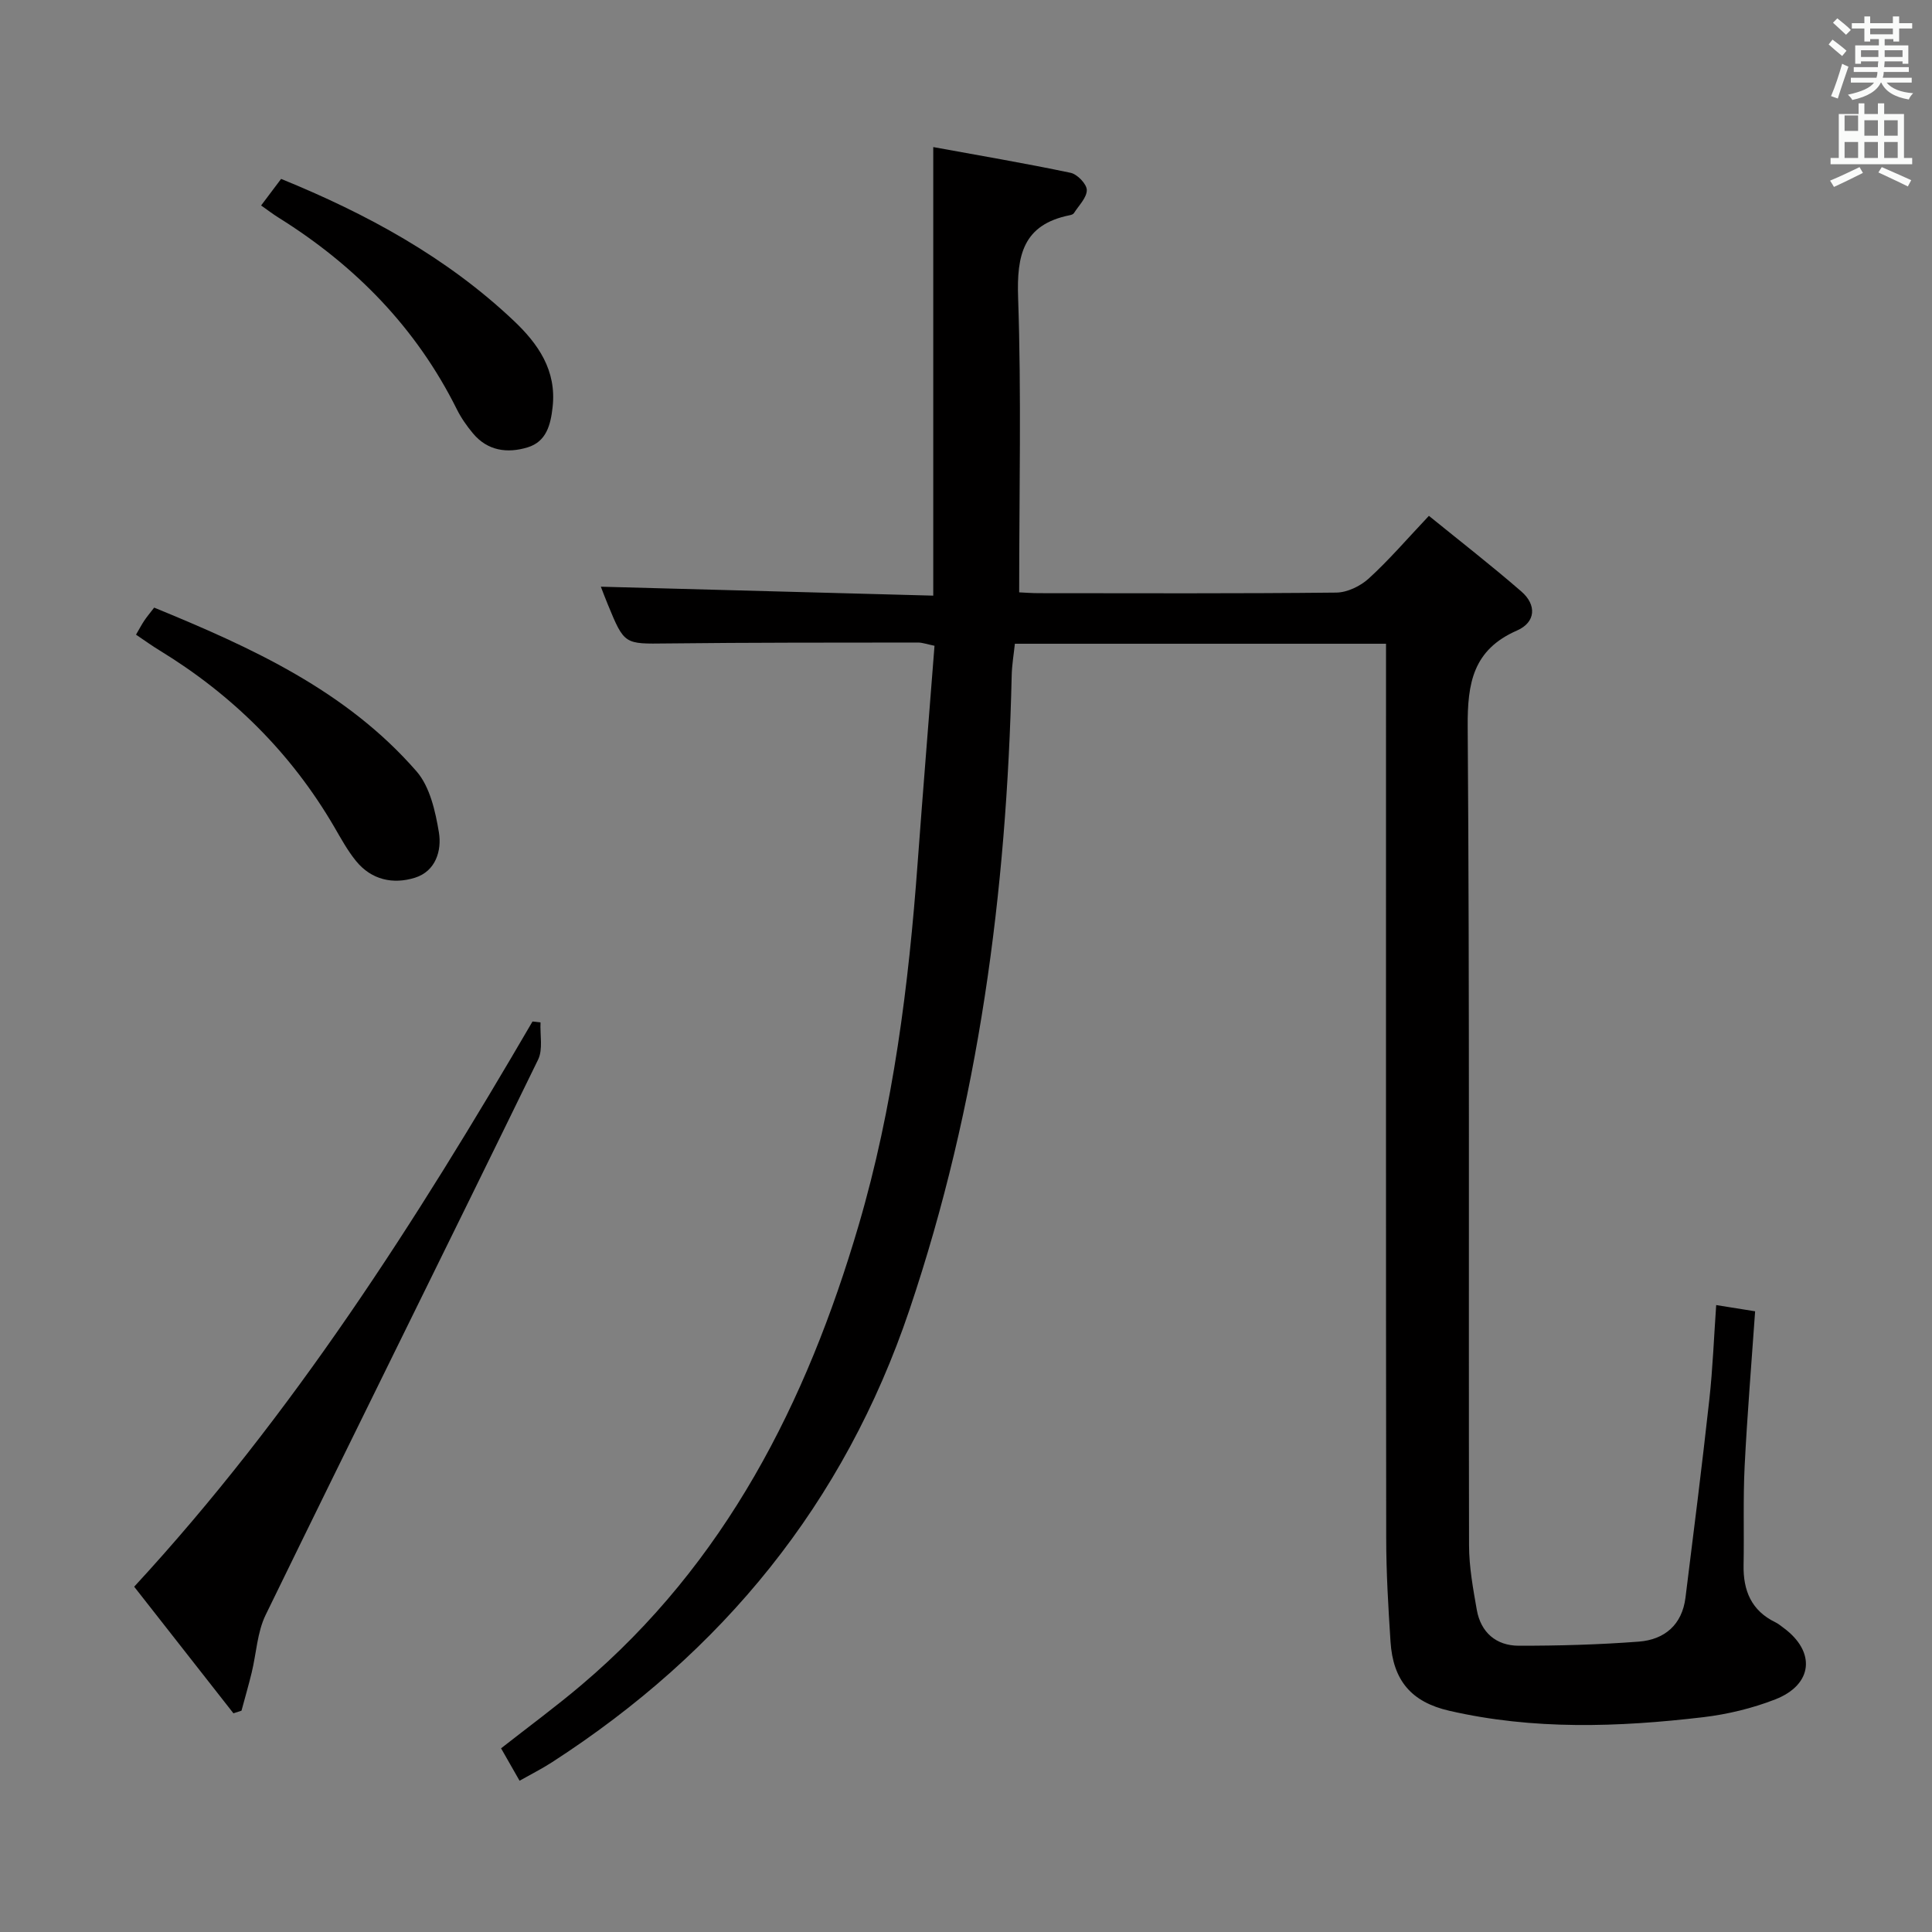 <svg enable-background="new 0 0 400 400" viewBox="0 0 400 400" xmlns="http://www.w3.org/2000/svg"><rect x="0" y="0" width="400" height="400" fill="#808080" stroke="none"/><path d="m378.6 9.2.8-1c.9.7 1.9 1.4 2.9 2.3l-.9 1.1c-1.1-.9-2-1.7-2.8-2.4zm.5 10.7c.9-2.1 1.6-4.3 2.3-6.7.4.2.8.4 1.3.6-.7 2.1-1.5 4.3-2.2 6.6zm.4-15.2.9-.9c1 .8 2 1.6 2.8 2.4l-1 1c-1-.9-1.9-1.8-2.7-2.5zm12.5-1.3h1.2v1.4h2.7v1.1h-2.7v2.7h-1.2v-.5h-1.8v1.3h4.9v3.8h-1.2v-.5h-3.7c0 .4-.1.9-.1 1.2h5.1v1h-5.2c0 .5-.1.9-.2 1.2h6v1h-5.2c1.1 1.3 2.9 2 5.5 2.2-.4.4-.7.8-.9 1.3-2.9-.5-4.8-1.6-5.7-3.5h-.1c-.8 1.7-2.7 2.9-5.9 3.6-.2-.4-.6-.8-.9-1.1 2.8-.6 4.6-1.4 5.4-2.5h-4.8v-1h5.3c.1-.3.2-.7.2-1.2h-4.9v-1h5c0-.4 0-.8.1-1.2h-3.6v.5h-1.2v-3.8h4.9v-1.3h-1.8v.5h-1.2v-2.7h-2.6v-1.1h2.6v-1.4h1.2v1.4h4.7v-1.4zm-6.7 8.4h3.6c0-.4 0-.9 0-1.4h-3.6zm1.9-4.7h4.7v-1.2h-4.7zm6.7 3.3h-3.7v1.4h3.7z" fill="#fafbfa"/><path d="m384.7 21.4h1.3v2.2h2.8v-2.2h1.3v2.2h4.1v9.1h1.7v1.3h-16.9v-1.3h1.7v-9.1h4.1v-2.2zm.3 13.2.7 1.2c-1.8.9-3.8 1.9-6 2.9-.2-.4-.5-.8-.8-1.3 2.4-1 4.4-2 6.1-2.8zm-3.1-7.5h2.8v-3.2h-2.8v4.2zm0 5.6h2.8v-3.3h-2.8zm4.1-4.6h2.8v-3.2h-2.8zm0 4.6h2.8v-3.3h-2.8zm3.6 1.9c2.1.9 4.1 1.8 6.1 2.7l-.7 1.3c-2.2-1.1-4.2-2-6.1-2.9zm3.3-9.7h-2.8v3.2h2.8zm-2.8 7.8h2.8v-3.3h-2.8z" fill="#fafbfa"/><g fill="#010000"><path d="m124.4 121.47c23.07.62 45.66 1.23 68.82 1.85 0-31.13 0-61.47 0-92.87 9.41 1.72 18.96 3.34 28.44 5.33 1.38.29 3.34 2.32 3.35 3.56.01 1.59-1.66 3.2-2.66 4.78-.15.24-.56.38-.88.44-9.64 1.94-10.99 8.25-10.68 17.1.69 20.1.22 40.25.22 60.98.95.04 2.55.17 4.14.17 20.5.01 41 .1 61.5-.12 2.29-.02 5.01-1.34 6.74-2.92 4.17-3.8 7.87-8.12 12.45-12.97 6.43 5.22 12.93 10.27 19.14 15.66 3.2 2.77 3 6.37-.9 8.08-9.09 3.98-10.28 10.85-10.21 19.94.41 56.5.17 113 .28 169.5.01 4.44.83 8.9 1.6 13.3.83 4.71 4.02 7.44 8.68 7.45 8.3.01 16.61-.22 24.88-.85 5.32-.41 8.95-3.49 9.65-9.1 1.71-13.67 3.43-27.34 4.94-41.03.71-6.43.95-12.91 1.42-19.55 2.62.42 5.19.83 8.06 1.29-.76 10.9-1.64 21.47-2.17 32.06-.34 6.82-.09 13.66-.22 20.49-.1 5.29 1.62 9.44 6.61 11.85.59.29 1.11.73 1.65 1.13 6.74 4.94 6.13 11.76-1.7 14.82-4.75 1.85-9.88 3.09-14.94 3.69-17.57 2.07-35.16 2.67-52.58-1.34-7.83-1.8-11.62-6.27-12.14-14.32-.46-7.13-.89-14.28-.89-21.43-.07-59.67-.04-119.33-.04-179 0-1.96 0-3.93 0-6.16-25.72 0-50.98 0-76.84 0-.22 2.12-.61 4.34-.66 6.58-1.03 44.75-6.79 88.71-21.17 131.33-13.53 40.1-38.7 70.86-74.01 93.67-2.07 1.34-4.29 2.45-6.71 3.82-1.38-2.42-2.59-4.54-3.83-6.71 5.71-4.48 11.33-8.61 16.63-13.1 29.82-25.26 46.62-58.48 57.4-95.18 7.19-24.47 10.36-49.69 12.22-75.07 1.1-14.91 2.32-29.81 3.49-44.92-1.58-.32-2.5-.67-3.42-.67-17.33.02-34.67-.01-52 .19-8.78.1-8.78.29-12.23-8.1-.57-1.37-1.08-2.75-1.43-3.65z"/><path d="m111.91 211.68c-.13 2.59.54 5.58-.51 7.72-18.71 38.36-37.7 76.58-56.4 114.95-1.75 3.59-1.92 7.95-2.89 11.94-.64 2.64-1.41 5.26-2.11 7.89-.56.18-1.12.36-1.67.54-6.79-8.66-13.59-17.33-20.55-26.21 32.85-35.6 58.42-75.78 82.47-117.02.56.06 1.11.13 1.66.19z"/><path d="m28.16 131.4c.71-1.22 1.17-2.1 1.72-2.92s1.19-1.57 2.04-2.68c20.08 8.24 39.73 17.14 54.32 33.9 2.77 3.19 3.9 8.25 4.63 12.64.62 3.77-.67 8.04-4.95 9.38-4.53 1.42-9.02.46-12.2-3.45-1.77-2.17-3.13-4.68-4.55-7.12-8.91-15.26-21.07-27.28-36.1-36.47-1.56-.94-3.04-2.02-4.91-3.28z"/><path d="m54.06 42.54c1.39-1.84 2.68-3.55 4.14-5.5 17.69 7.21 34.21 16.17 48.14 29.34 5.08 4.8 8.93 10.3 8.07 17.92-.41 3.69-1.3 7.14-5.17 8.32-4.19 1.28-8.3.74-11.33-2.91-1.27-1.52-2.44-3.19-3.32-4.96-8.39-16.85-21-29.74-36.84-39.64-1.24-.77-2.41-1.67-3.69-2.57z"/></g></svg>